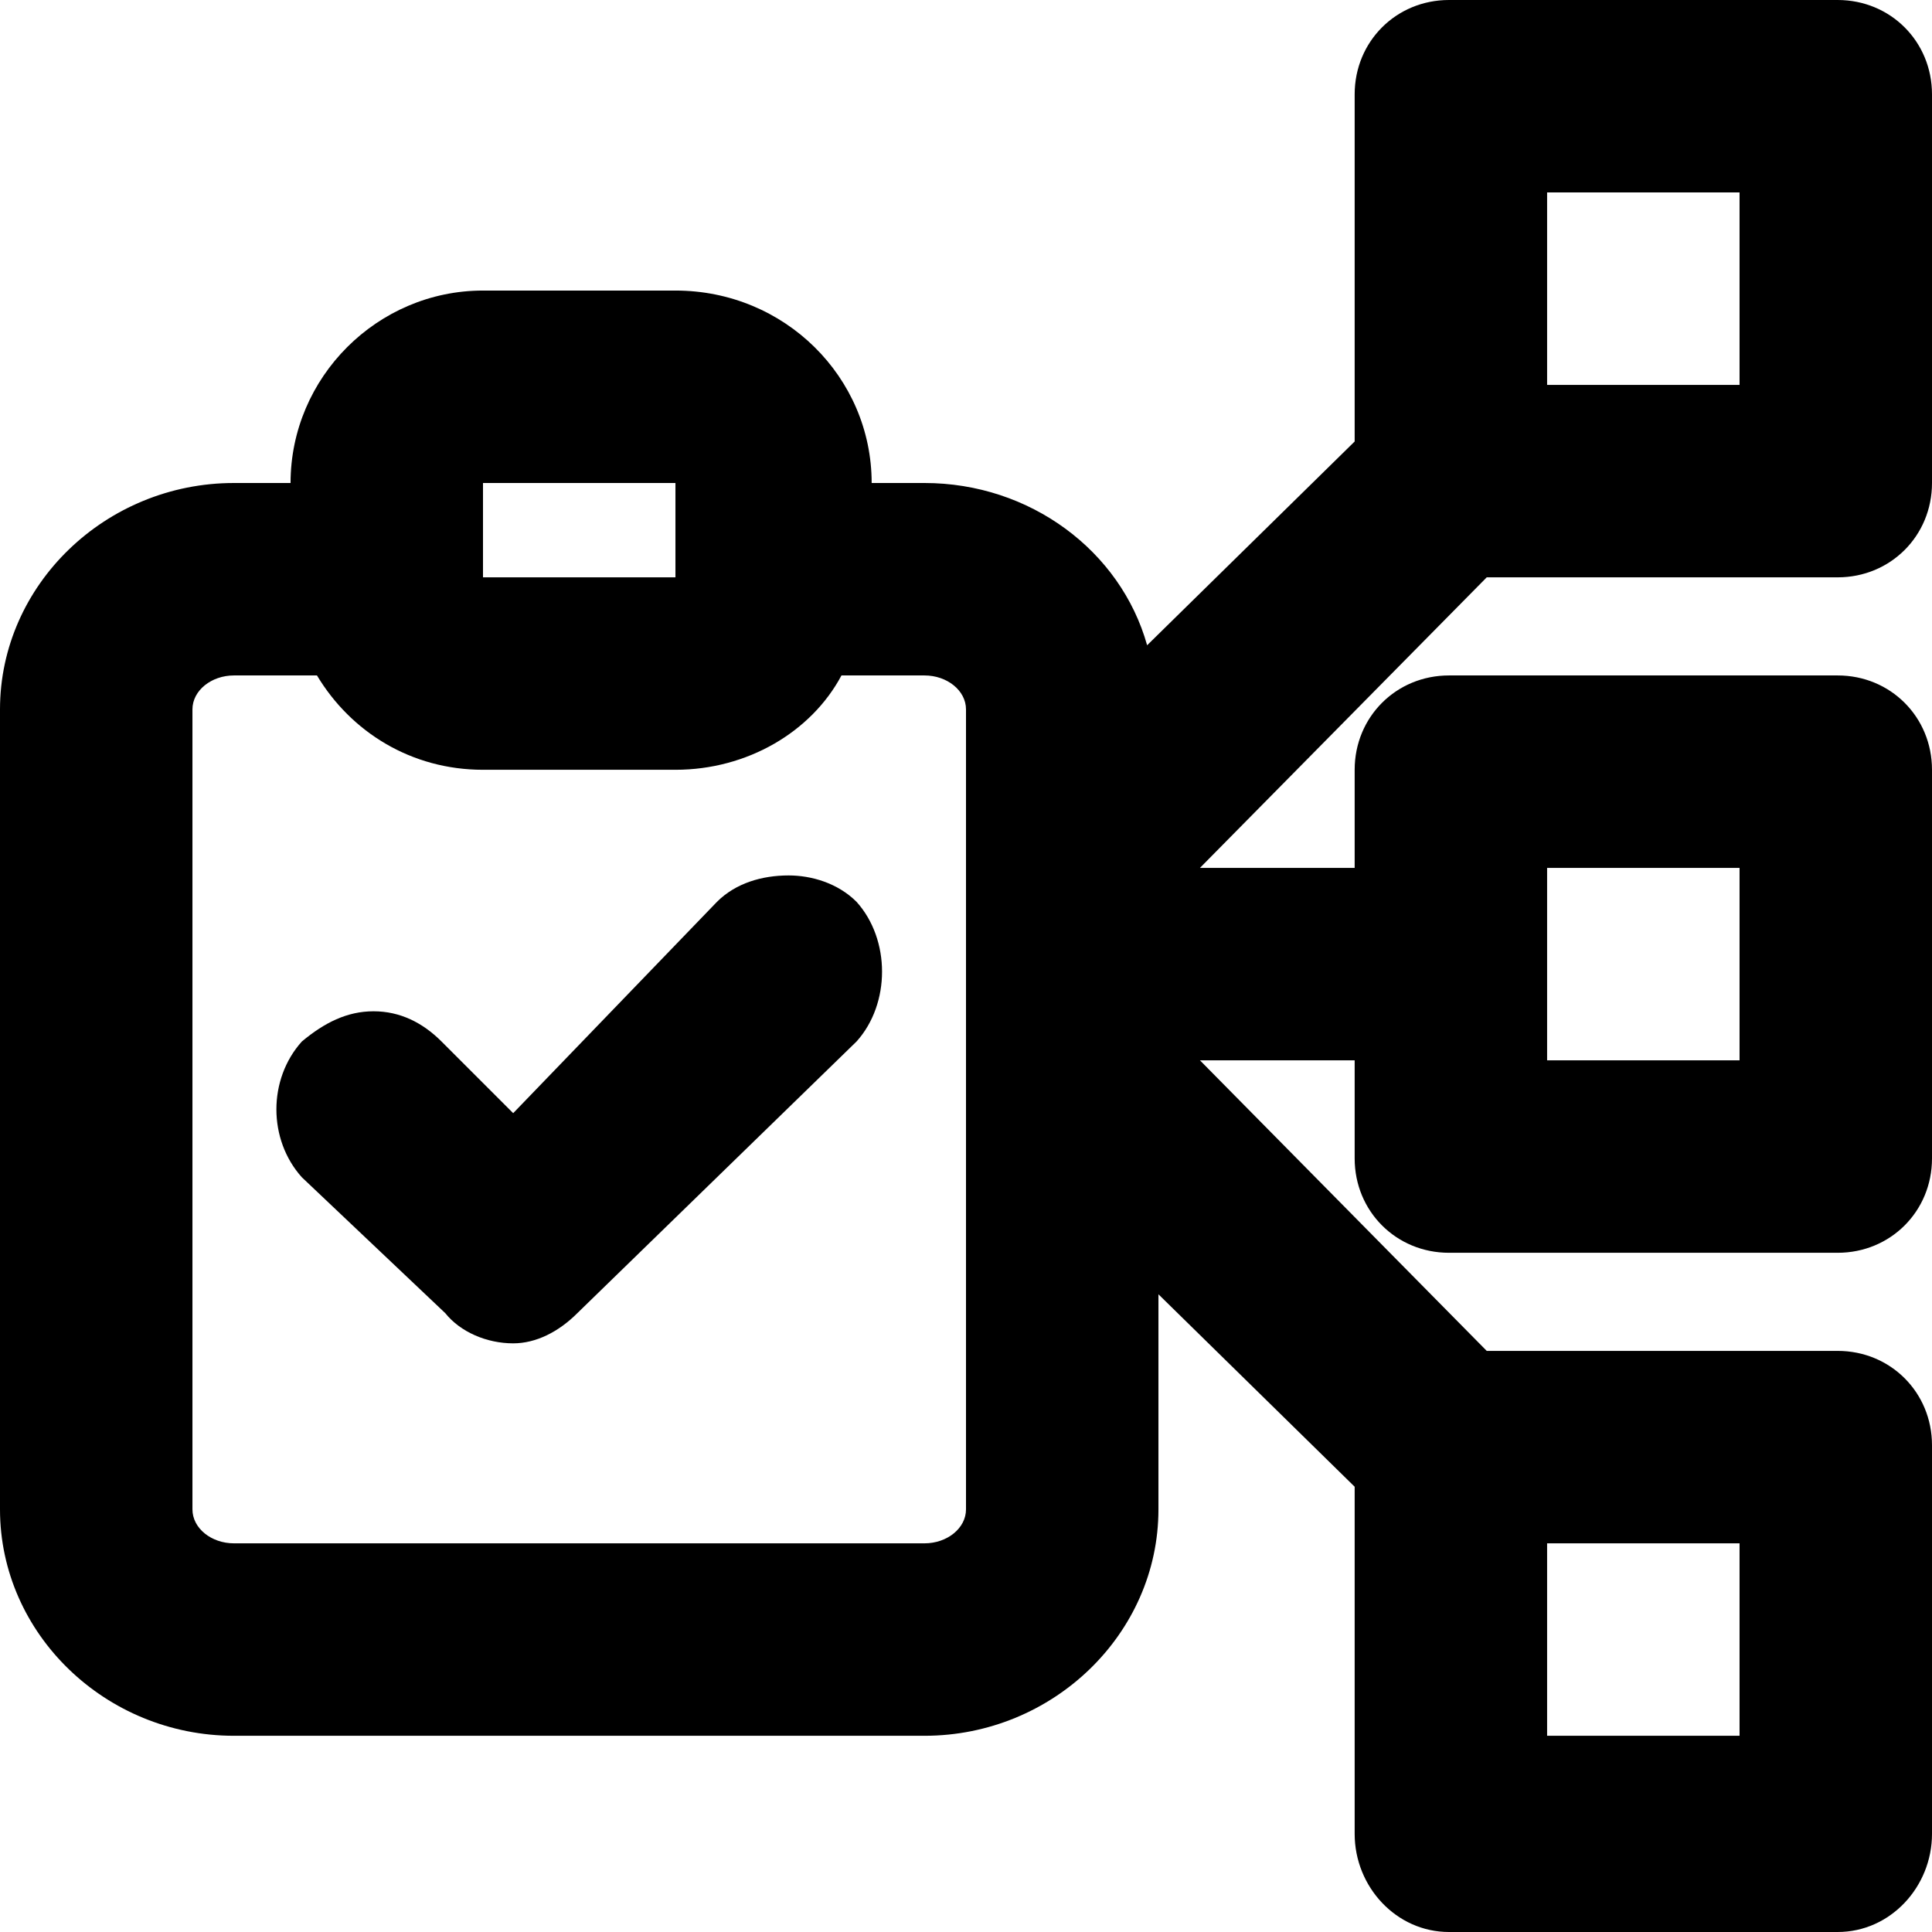 <svg xmlns="http://www.w3.org/2000/svg" viewBox="0 0 512 512">
	<path d="M394 153l-76 77h41v-26c0-14 11-25 25-25h103c14 0 25 11 25 25v103c0 14-11 25-25 25H384c-14 0-25-11-25-25v-26h-41l76 77h93c14 0 25 11 25 25v103c0 14-11 26-25 26H384c-14 0-25-12-25-26v-92l-52-51v57c0 33-28 60-62 60H62c-34 0-62-27-62-60V188c0-33 28-60 62-60h15c0-28 23-51 51-51h51c29 0 52 23 52 51h14c28 0 52 18 59 43l55-54V25c0-14 11-25 25-25h103c14 0 25 11 25 25v103c0 14-11 25-25 25h-93zm16-102v51h51V51h-51zm-282 77v25h51v-25h-51zm128 272V188c0-5-5-9-11-9h-22c-8 15-25 25-44 25h-51c-19 0-35-10-44-25H62c-6 0-11 4-11 9v212c0 5 5 9 11 9h183c6 0 11-4 11-9zm154-170v51h51v-51h-51zm-220 9c5-5 12-7 19-7 6 0 13 2 18 7 9 10 9 27 0 37l-74 72c-5 5-11 8-17 8-7 0-14-3-18-8l-38-36c-9-10-9-26 0-36 6-5 12-8 19-8s13 3 18 8l19 19zm271 221v-51h-51v51h51z"/>
</svg>